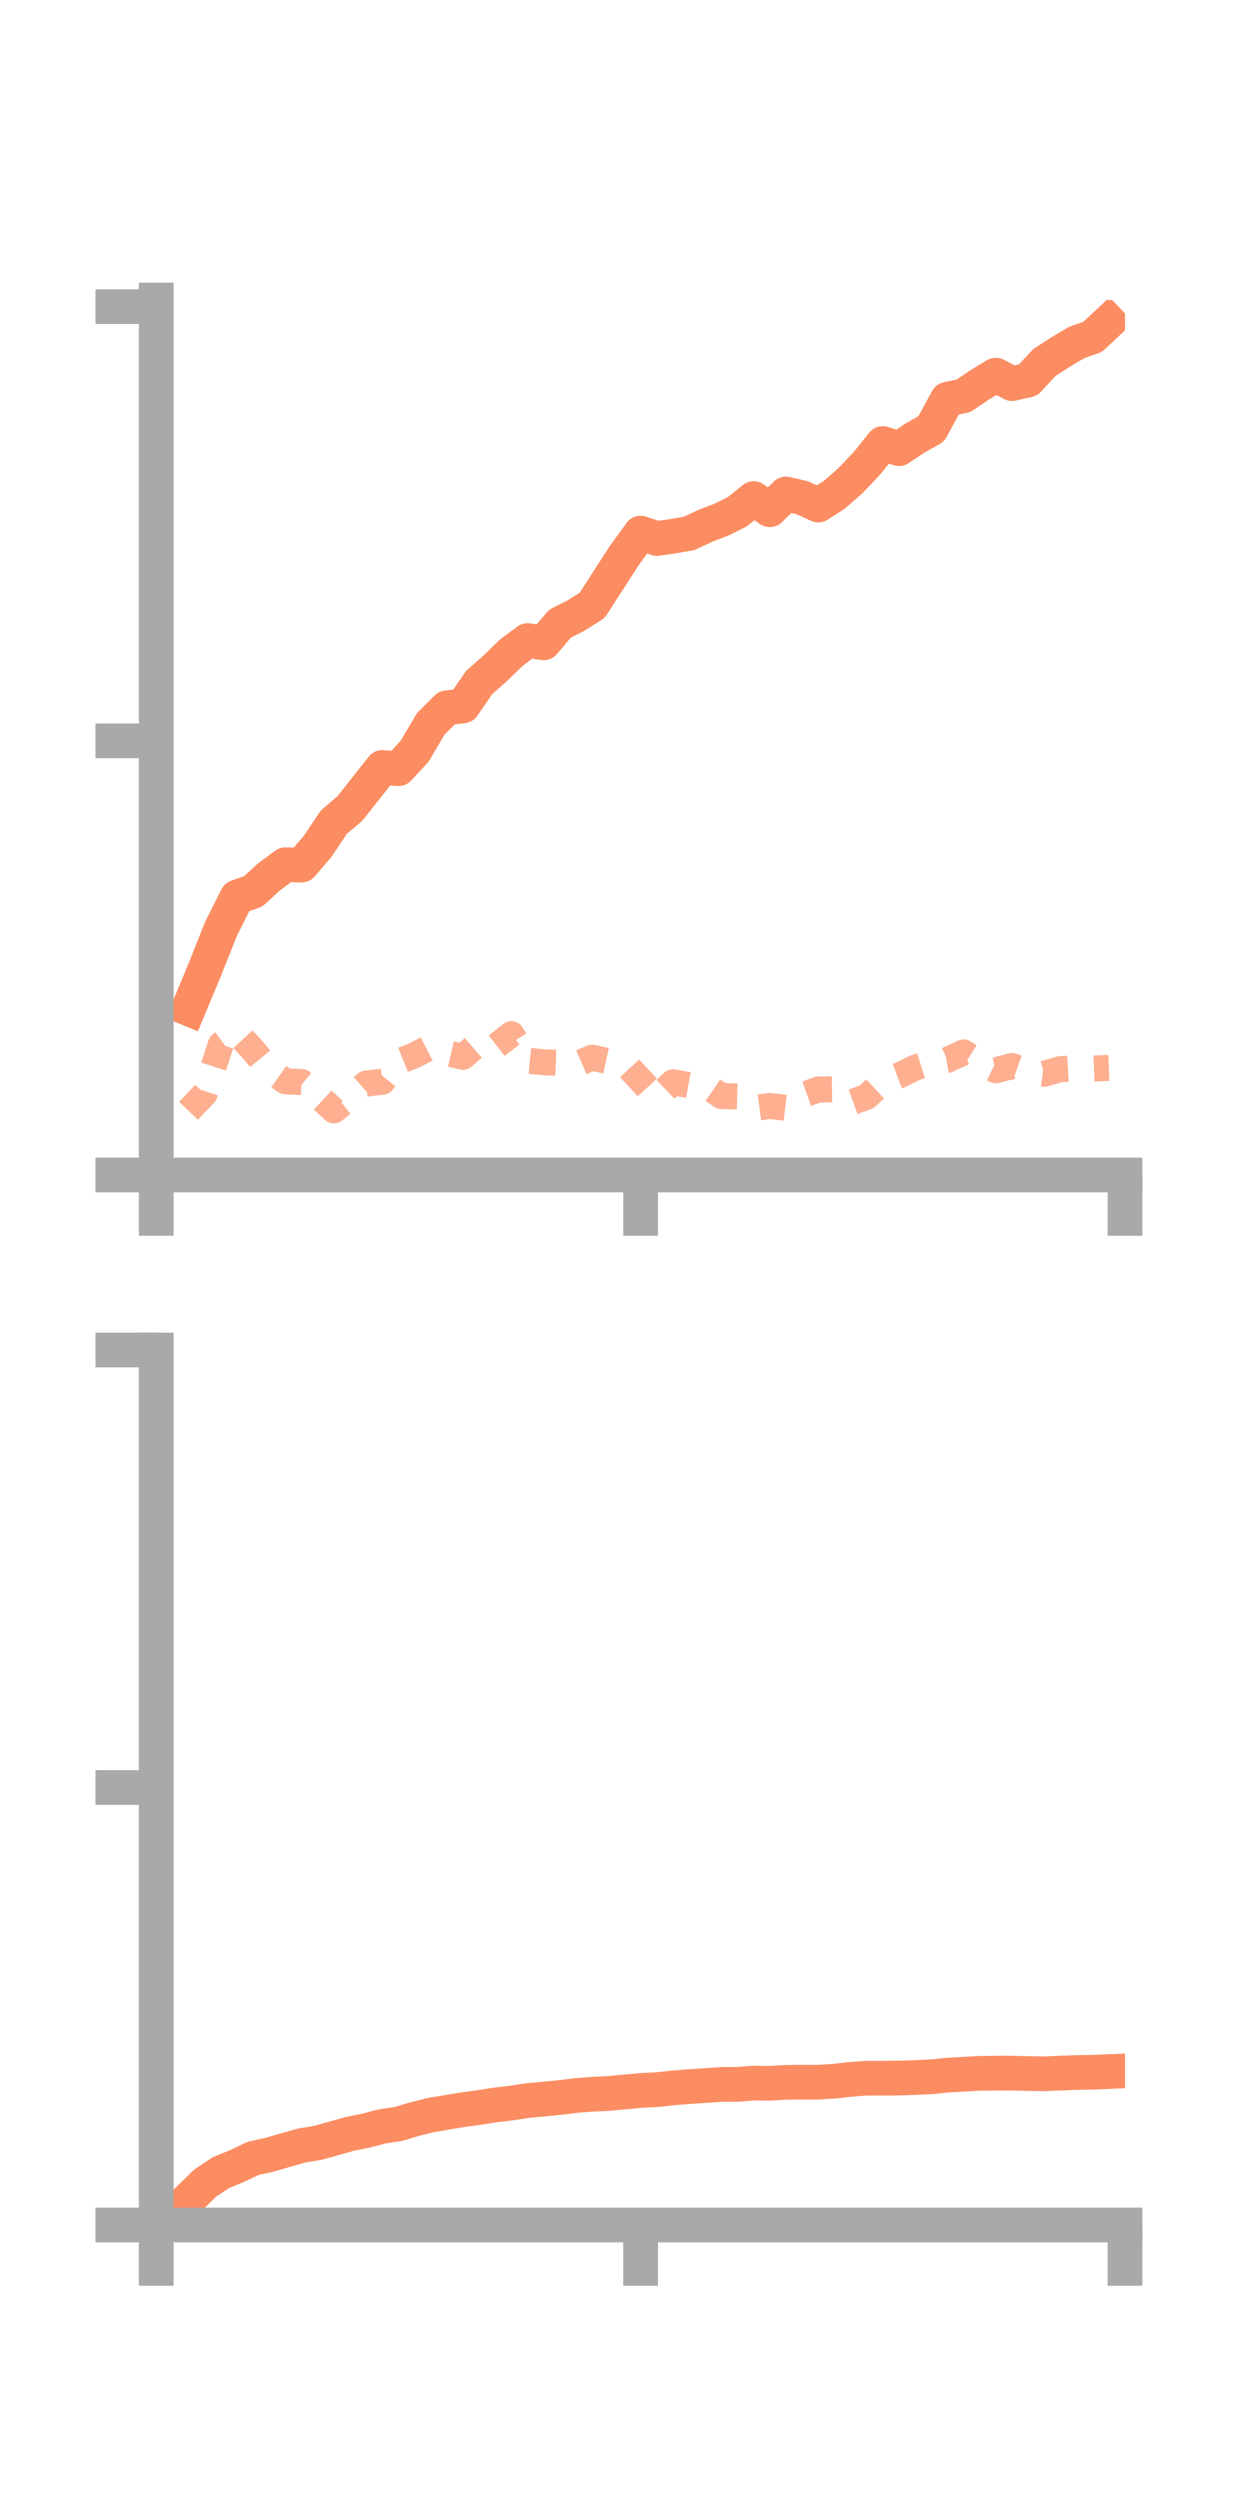 <?xml version="1.0" encoding="utf-8" standalone="no"?>
<!DOCTYPE svg PUBLIC "-//W3C//DTD SVG 1.1//EN"
  "http://www.w3.org/Graphics/SVG/1.1/DTD/svg11.dtd">
<!-- Created with matplotlib (https://matplotlib.org/) -->
<svg height="144pt" version="1.1" viewBox="0 0 72 144" width="72pt" xmlns="http://www.w3.org/2000/svg" xmlns:xlink="http://www.w3.org/1999/xlink">
 <defs>
  <style type="text/css">*{stroke-linecap:butt;stroke-linejoin:round;}</style>
 </defs>
 <g id="figure_1">
  <g id="patch_1">
   <path d="M 0 144 
L 72 144 
L 72 0 
L 0 0 
z
" style="fill:none;"/>
  </g>
  <g id="axes_1">
   <g id="patch_2">
    <path d="M 9 67.68 
L 64.8 67.68 
L 64.8 17.28 
L 9 17.28 
z
" style="fill:none;"/>
   </g>
   <g id="matplotlib.axis_1">
    <g id="xtick_1">
     <g id="line2d_1">
      <defs>
       <path d="M 0 0 
L 0 3.5 
" id="m4b81d7371b" style="stroke:#a9a9a9;stroke-width:2;"/>
      </defs>
      <g>
       <use style="fill:#a9a9a9;stroke:#a9a9a9;stroke-width:2;" x="9" xlink:href="#m4b81d7371b" y="67.68"/>
      </g>
     </g>
    </g>
    <g id="xtick_2">
     <g id="line2d_2">
      <g>
       <use style="fill:#a9a9a9;stroke:#a9a9a9;stroke-width:2;" x="36.9" xlink:href="#m4b81d7371b" y="67.68"/>
      </g>
     </g>
    </g>
    <g id="xtick_3">
     <g id="line2d_3">
      <g>
       <use style="fill:#a9a9a9;stroke:#a9a9a9;stroke-width:2;" x="64.8" xlink:href="#m4b81d7371b" y="67.68"/>
      </g>
     </g>
    </g>
   </g>
   <g id="matplotlib.axis_2">
    <g id="ytick_1">
     <g id="line2d_4">
      <defs>
       <path d="M 0 0 
L -3.5 0 
" id="mf28f0475d7" style="stroke:#a9a9a9;stroke-width:2;"/>
      </defs>
      <g>
       <use style="fill:#a9a9a9;stroke:#a9a9a9;stroke-width:2;" x="9" xlink:href="#mf28f0475d7" y="67.68"/>
      </g>
     </g>
    </g>
    <g id="ytick_2">
     <g id="line2d_5">
      <g>
       <use style="fill:#a9a9a9;stroke:#a9a9a9;stroke-width:2;" x="9" xlink:href="#mf28f0475d7" y="42.671"/>
      </g>
     </g>
    </g>
    <g id="ytick_3">
     <g id="line2d_6">
      <g>
       <use style="fill:#a9a9a9;stroke:#a9a9a9;stroke-width:2;" x="9" xlink:href="#mf28f0475d7" y="17.662"/>
      </g>
     </g>
    </g>
   </g>
   <g id="line2d_7">
    <path clip-path="url(#p7d8cf18e23)" d="M 10.86 58.098 
L 11.79 55.866 
L 12.72 53.523 
L 13.65 51.671 
L 14.58 51.346 
L 15.51 50.496 
L 16.44 49.807 
L 17.37 49.829 
L 18.3 48.745 
L 19.23 47.355 
L 20.16 46.564 
L 21.09 45.385 
L 22.02 44.207 
L 22.95 44.278 
L 23.88 43.275 
L 24.81 41.695 
L 25.74 40.767 
L 26.67 40.664 
L 27.6 39.31 
L 28.53 38.49 
L 29.46 37.587 
L 30.39 36.896 
L 31.32 37.027 
L 32.25 35.926 
L 33.18 35.454 
L 34.11 34.866 
L 35.04 33.424 
L 35.97 31.982 
L 36.9 30.707 
L 37.83 31.019 
L 38.76 30.886 
L 39.69 30.727 
L 40.62 30.289 
L 41.55 29.935 
L 42.48 29.468 
L 43.41 28.718 
L 44.34 29.363 
L 45.27 28.453 
L 46.2 28.666 
L 47.13 29.092 
L 48.06 28.497 
L 48.99 27.682 
L 49.92 26.703 
L 50.85 25.547 
L 51.78 25.844 
L 52.71 25.229 
L 53.64 24.704 
L 54.57 22.995 
L 55.5 22.797 
L 56.43 22.169 
L 57.36 21.607 
L 58.29 22.097 
L 59.22 21.889 
L 60.15 20.888 
L 61.08 20.281 
L 62.01 19.731 
L 62.94 19.4 
L 63.87 18.53 
" style="fill:none;stroke:#fc8d62;stroke-linecap:square;stroke-width:2;"/>
   </g>
   <g id="line2d_8">
    <path clip-path="url(#p7d8cf18e23)" d="M 10.86 63.981 
L 11.79 63.003 
L 12.72 60.161 
L 13.65 59.484 
L 14.58 60.491 
L 15.51 61.627 
L 16.44 62.285 
L 17.37 62.325 
L 18.3 63.102 
L 19.23 63.958 
L 20.16 63.221 
L 21.09 62.411 
L 22.02 62.311 
L 22.95 61.157 
L 23.88 60.783 
L 24.81 60.299 
L 25.74 60.657 
L 26.67 60.873 
L 27.6 60.07 
L 28.53 60.294 
L 29.46 59.567 
L 30.39 61.094 
L 31.32 61.187 
L 32.25 61.223 
L 33.18 61.319 
L 34.11 60.92 
L 35.04 61.127 
L 35.97 61.224 
L 36.9 62.22 
L 37.83 63.23 
L 38.76 62.338 
L 39.69 62.503 
L 40.62 62.502 
L 41.55 63.129 
L 42.48 63.155 
L 43.41 63.827 
L 44.34 63.703 
L 45.27 63.812 
L 46.2 63.089 
L 47.13 62.758 
L 48.06 62.743 
L 48.99 63.512 
L 49.92 63.179 
L 50.85 62.304 
L 51.78 61.953 
L 52.71 61.497 
L 53.64 61.208 
L 54.57 61.053 
L 55.5 60.619 
L 56.43 61.206 
L 57.36 61.649 
L 58.29 61.403 
L 59.22 61.735 
L 60.15 61.85 
L 61.08 61.582 
L 62.01 61.529 
L 62.94 61.549 
L 63.87 61.511 
" style="fill:none;stroke:#fc8d62;stroke-dasharray:1.5,1.5;stroke-dashoffset:0;stroke-opacity:0.7;stroke-width:1.5;"/>
   </g>
   <g id="patch_3">
    <path d="M 9 67.68 
L 9 17.28 
" style="fill:none;stroke:#a9a9a9;stroke-linecap:square;stroke-linejoin:miter;stroke-width:2;"/>
   </g>
   <g id="patch_4">
    <path d="M 64.8 67.68 
L 64.8 17.28 
" style="fill:none;"/>
   </g>
   <g id="patch_5">
    <path d="M 9 67.68 
L 64.8 67.68 
" style="fill:none;stroke:#a9a9a9;stroke-linecap:square;stroke-linejoin:miter;stroke-width:2;"/>
   </g>
   <g id="patch_6">
    <path d="M 9 17.28 
L 64.8 17.28 
" style="fill:none;"/>
   </g>
  </g>
  <g id="axes_2">
   <g id="patch_7">
    <path d="M 9 128.16 
L 64.8 128.16 
L 64.8 77.76 
L 9 77.76 
z
" style="fill:none;"/>
   </g>
   <g id="matplotlib.axis_3">
    <g id="xtick_4">
     <g id="line2d_9">
      <g>
       <use style="fill:#a9a9a9;stroke:#a9a9a9;stroke-width:2;" x="9" xlink:href="#m4b81d7371b" y="128.16"/>
      </g>
     </g>
    </g>
    <g id="xtick_5">
     <g id="line2d_10">
      <g>
       <use style="fill:#a9a9a9;stroke:#a9a9a9;stroke-width:2;" x="36.9" xlink:href="#m4b81d7371b" y="128.16"/>
      </g>
     </g>
    </g>
    <g id="xtick_6">
     <g id="line2d_11">
      <g>
       <use style="fill:#a9a9a9;stroke:#a9a9a9;stroke-width:2;" x="64.8" xlink:href="#m4b81d7371b" y="128.16"/>
      </g>
     </g>
    </g>
   </g>
   <g id="matplotlib.axis_4">
    <g id="ytick_4">
     <g id="line2d_12">
      <g>
       <use style="fill:#a9a9a9;stroke:#a9a9a9;stroke-width:2;" x="9" xlink:href="#mf28f0475d7" y="128.16"/>
      </g>
     </g>
    </g>
    <g id="ytick_5">
     <g id="line2d_13">
      <g>
       <use style="fill:#a9a9a9;stroke:#a9a9a9;stroke-width:2;" x="9" xlink:href="#mf28f0475d7" y="102.96"/>
      </g>
     </g>
    </g>
    <g id="ytick_6">
     <g id="line2d_14">
      <g>
       <use style="fill:#a9a9a9;stroke:#a9a9a9;stroke-width:2;" x="9" xlink:href="#mf28f0475d7" y="77.76"/>
      </g>
     </g>
    </g>
   </g>
   <g id="line2d_15">
    <path clip-path="url(#p5cbc28b3a4)" d="M 10.86 126.681 
L 11.79 125.77 
L 12.72 125.144 
L 13.65 124.765 
L 14.58 124.323 
L 15.51 124.117 
L 16.44 123.848 
L 17.37 123.585 
L 18.3 123.429 
L 19.23 123.171 
L 20.16 122.911 
L 21.09 122.722 
L 22.02 122.477 
L 22.95 122.341 
L 23.88 122.061 
L 24.81 121.828 
L 25.74 121.672 
L 26.67 121.517 
L 27.6 121.393 
L 28.53 121.245 
L 29.46 121.135 
L 30.39 120.994 
L 31.32 120.909 
L 32.25 120.815 
L 33.18 120.702 
L 34.11 120.629 
L 35.04 120.585 
L 35.97 120.501 
L 36.9 120.411 
L 37.83 120.365 
L 38.76 120.264 
L 39.69 120.191 
L 40.62 120.13 
L 41.55 120.062 
L 42.48 120.06 
L 43.41 119.986 
L 44.34 120.001 
L 45.27 119.943 
L 46.2 119.933 
L 47.13 119.935 
L 48.06 119.877 
L 48.99 119.771 
L 49.92 119.703 
L 50.85 119.705 
L 51.78 119.697 
L 52.71 119.666 
L 53.64 119.625 
L 54.57 119.529 
L 55.5 119.478 
L 56.43 119.423 
L 57.36 119.415 
L 58.29 119.415 
L 59.22 119.436 
L 60.15 119.451 
L 61.08 119.412 
L 62.01 119.377 
L 62.94 119.362 
L 63.87 119.322 
" style="fill:none;stroke:#fc8d62;stroke-linecap:square;stroke-width:2;"/>
   </g>
   <g id="line2d_16">
    <path clip-path="url(#p5cbc28b3a4)" d="M 10.86 128.126 
L 11.79 128.128 
L 12.72 128.072 
L 13.65 128.031 
L 14.58 128.049 
L 15.51 128.08 
L 16.44 128.094 
L 17.37 128.063 
L 18.3 128.086 
L 19.23 128.111 
L 20.16 128.113 
L 21.09 128.094 
L 22.02 128.067 
L 22.95 128.057 
L 23.88 128.075 
L 24.81 128.07 
L 25.74 128.042 
L 26.67 128.061 
L 27.6 128.031 
L 28.53 128.05 
L 29.46 128.059 
L 30.39 128.072 
L 31.32 128.085 
L 32.25 128.061 
L 33.18 128.035 
L 34.11 128.035 
L 35.04 128.07 
L 35.97 128.063 
L 36.9 128.069 
L 37.83 128.079 
L 38.76 128.086 
L 39.69 128.087 
L 40.62 128.096 
L 41.55 128.101 
L 42.48 128.113 
L 43.41 128.117 
L 44.34 128.125 
L 45.27 128.144 
L 46.2 128.139 
L 47.13 128.14 
L 48.06 128.135 
L 48.99 128.137 
L 49.92 128.14 
L 50.85 128.145 
L 51.78 128.135 
L 52.71 128.139 
L 53.64 128.143 
L 54.57 128.145 
L 55.5 128.142 
L 56.43 128.14 
L 57.36 128.138 
L 58.29 128.145 
L 59.22 128.148 
L 60.15 128.146 
L 61.08 128.134 
L 62.01 128.13 
L 62.94 128.134 
L 63.87 128.123 
" style="fill:none;stroke:#fc8d62;stroke-dasharray:1.5,1.5;stroke-dashoffset:0;stroke-opacity:0.7;stroke-width:1.5;"/>
   </g>
   <g id="patch_8">
    <path d="M 9 128.16 
L 9 77.76 
" style="fill:none;stroke:#a9a9a9;stroke-linecap:square;stroke-linejoin:miter;stroke-width:2;"/>
   </g>
   <g id="patch_9">
    <path d="M 64.8 128.16 
L 64.8 77.76 
" style="fill:none;"/>
   </g>
   <g id="patch_10">
    <path d="M 9 128.16 
L 64.8 128.16 
" style="fill:none;stroke:#a9a9a9;stroke-linecap:square;stroke-linejoin:miter;stroke-width:2;"/>
   </g>
   <g id="patch_11">
    <path d="M 9 77.76 
L 64.8 77.76 
" style="fill:none;"/>
   </g>
  </g>
 </g>
 <defs>
  <clipPath id="p7d8cf18e23">
   <rect height="50.4" width="55.8" x="9" y="17.28"/>
  </clipPath>
  <clipPath id="p5cbc28b3a4">
   <rect height="50.4" width="55.8" x="9" y="77.76"/>
  </clipPath>
 </defs>
</svg>
